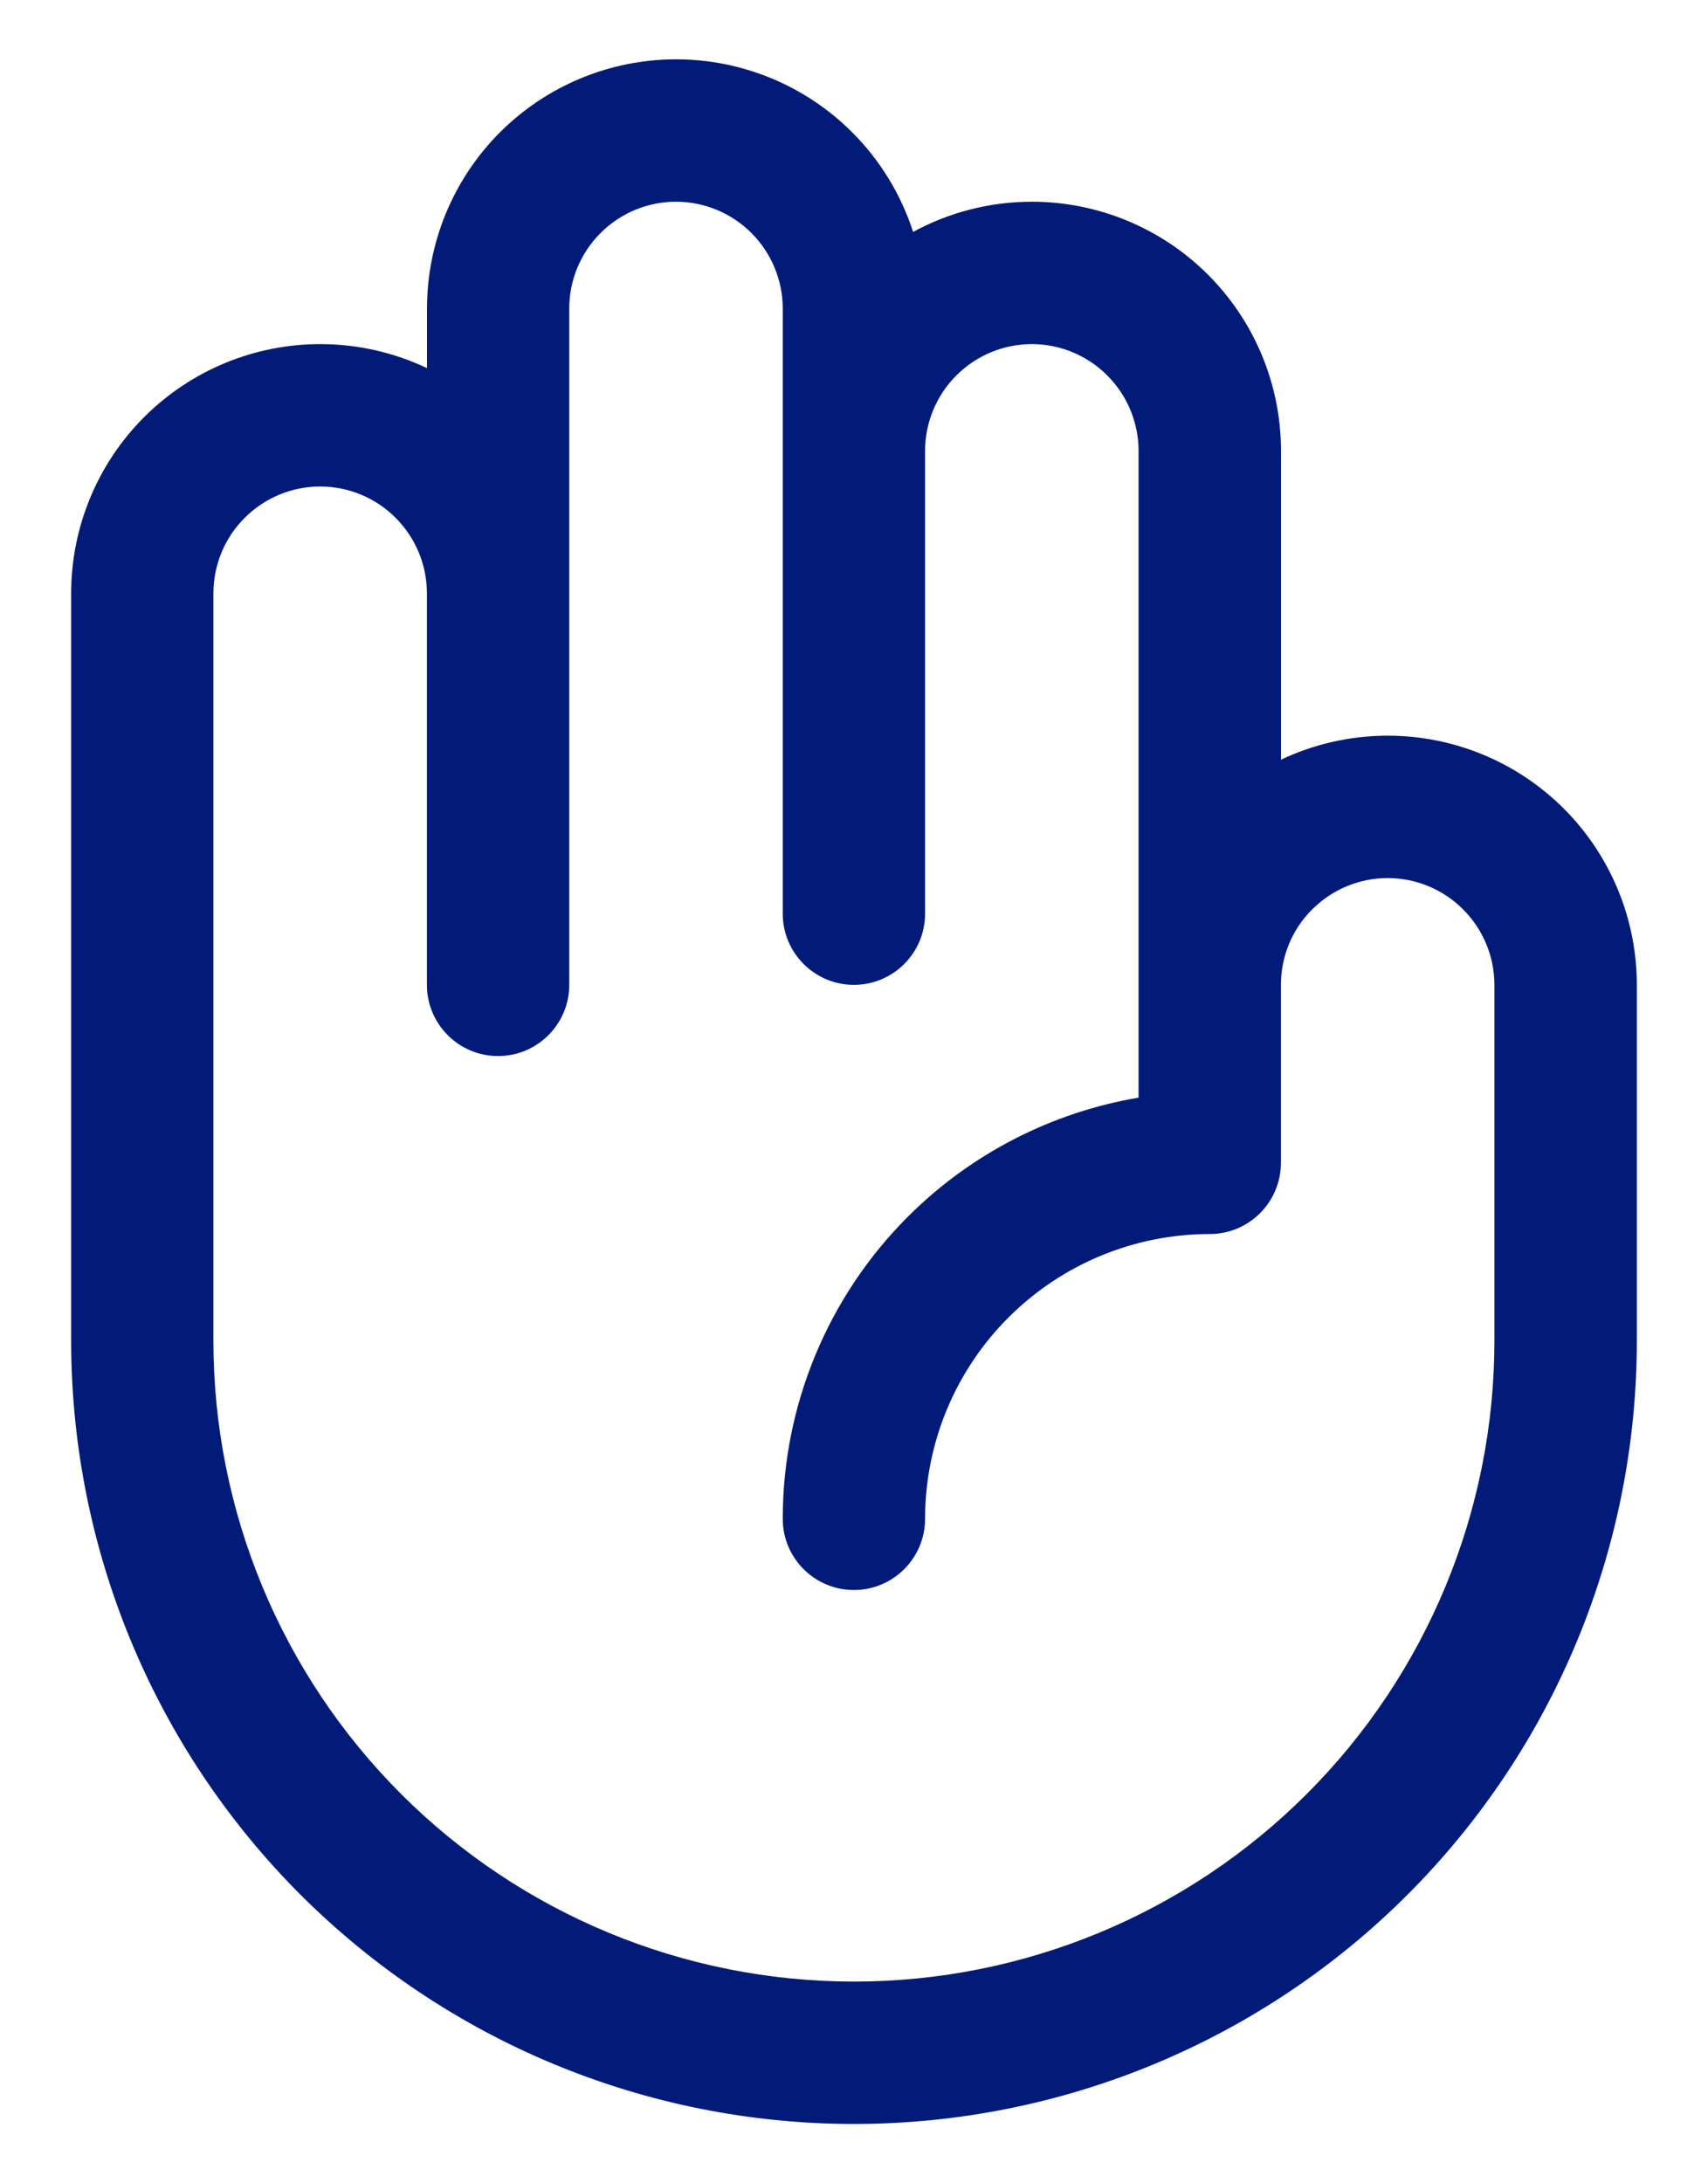 <svg width="18" height="23" xmlns="http://www.w3.org/2000/svg">

 <g>
  <title>background</title>
  <rect fill="none" id="canvas_background" height="25" width="20" y="-1" x="-1"/>
 </g>
 <g>
  <title>Layer 1</title>
  <path stroke-width="0" id="svg_1" fill="#021b79" d="m8.981,1.394c0.297,0.297 0.515,0.657 0.642,1.049c0.381,-0.207 0.811,-0.318 1.252,-0.318c0.696,0 1.364,0.277 1.856,0.769c0.492,0.492 0.769,1.16 0.769,1.856l0,3.253c0.348,-0.165 0.732,-0.253 1.125,-0.253c0.696,0 1.364,0.277 1.856,0.769c0.492,0.492 0.769,1.16 0.769,1.856l0,3.75c0,2.188 -0.869,4.287 -2.416,5.834c-1.547,1.547 -3.646,2.416 -5.834,2.416c-2.188,0 -4.286,-0.869 -5.834,-2.416c-1.547,-1.547 -2.416,-3.646 -2.416,-5.834l0,-7.875c0,-0.696 0.277,-1.364 0.769,-1.856c0.492,-0.492 1.16,-0.769 1.856,-0.769c0.393,0 0.777,0.088 1.125,0.253l0,-0.628c0,-0.696 0.277,-1.364 0.769,-1.856c0.492,-0.492 1.16,-0.769 1.856,-0.769c0.696,0 1.364,0.277 1.856,0.769zm-2.652,1.061c0.211,-0.211 0.497,-0.33 0.795,-0.33c0.298,0 0.585,0.119 0.795,0.33c0.211,0.211 0.33,0.497 0.33,0.795l0,6.375c0,0.414 0.336,0.75 0.75,0.75c0.414,0 0.75,-0.336 0.75,-0.75l0,-4.875c0,-0.298 0.119,-0.585 0.33,-0.795c0.211,-0.211 0.497,-0.33 0.795,-0.33c0.298,0 0.585,0.119 0.795,0.33c0.211,0.211 0.33,0.497 0.33,0.795l0,6.813c-0.915,0.155 -1.767,0.59 -2.432,1.255c-0.844,0.844 -1.318,1.988 -1.318,3.182c0,0.414 0.336,0.75 0.75,0.75c0.414,0 0.75,-0.336 0.75,-0.75c0,-0.796 0.316,-1.559 0.879,-2.121c0.563,-0.563 1.326,-0.879 2.121,-0.879c0.414,0 0.75,-0.336 0.75,-0.75l0,-1.875c0,-0.298 0.118,-0.585 0.33,-0.795c0.211,-0.211 0.497,-0.33 0.795,-0.33c0.298,0 0.585,0.119 0.795,0.33c0.211,0.211 0.33,0.497 0.33,0.795l0,3.75c0,1.79 -0.711,3.507 -1.977,4.773c-1.266,1.266 -2.983,1.977 -4.773,1.977c-1.79,0 -3.507,-0.711 -4.773,-1.977c-1.266,-1.266 -1.977,-2.983 -1.977,-4.773l0,-7.875c0,-0.298 0.119,-0.585 0.33,-0.795c0.211,-0.211 0.497,-0.33 0.795,-0.33c0.298,0 0.585,0.119 0.795,0.33c0.211,0.211 0.33,0.497 0.33,0.795l0,4.125c0,0.414 0.336,0.75 0.75,0.75c0.414,0 0.75,-0.336 0.75,-0.75l0,-7.125c0,-0.298 0.119,-0.585 0.33,-0.795z" clip-rule="evenodd" fill-rule="evenodd"/>
 </g>
</svg>